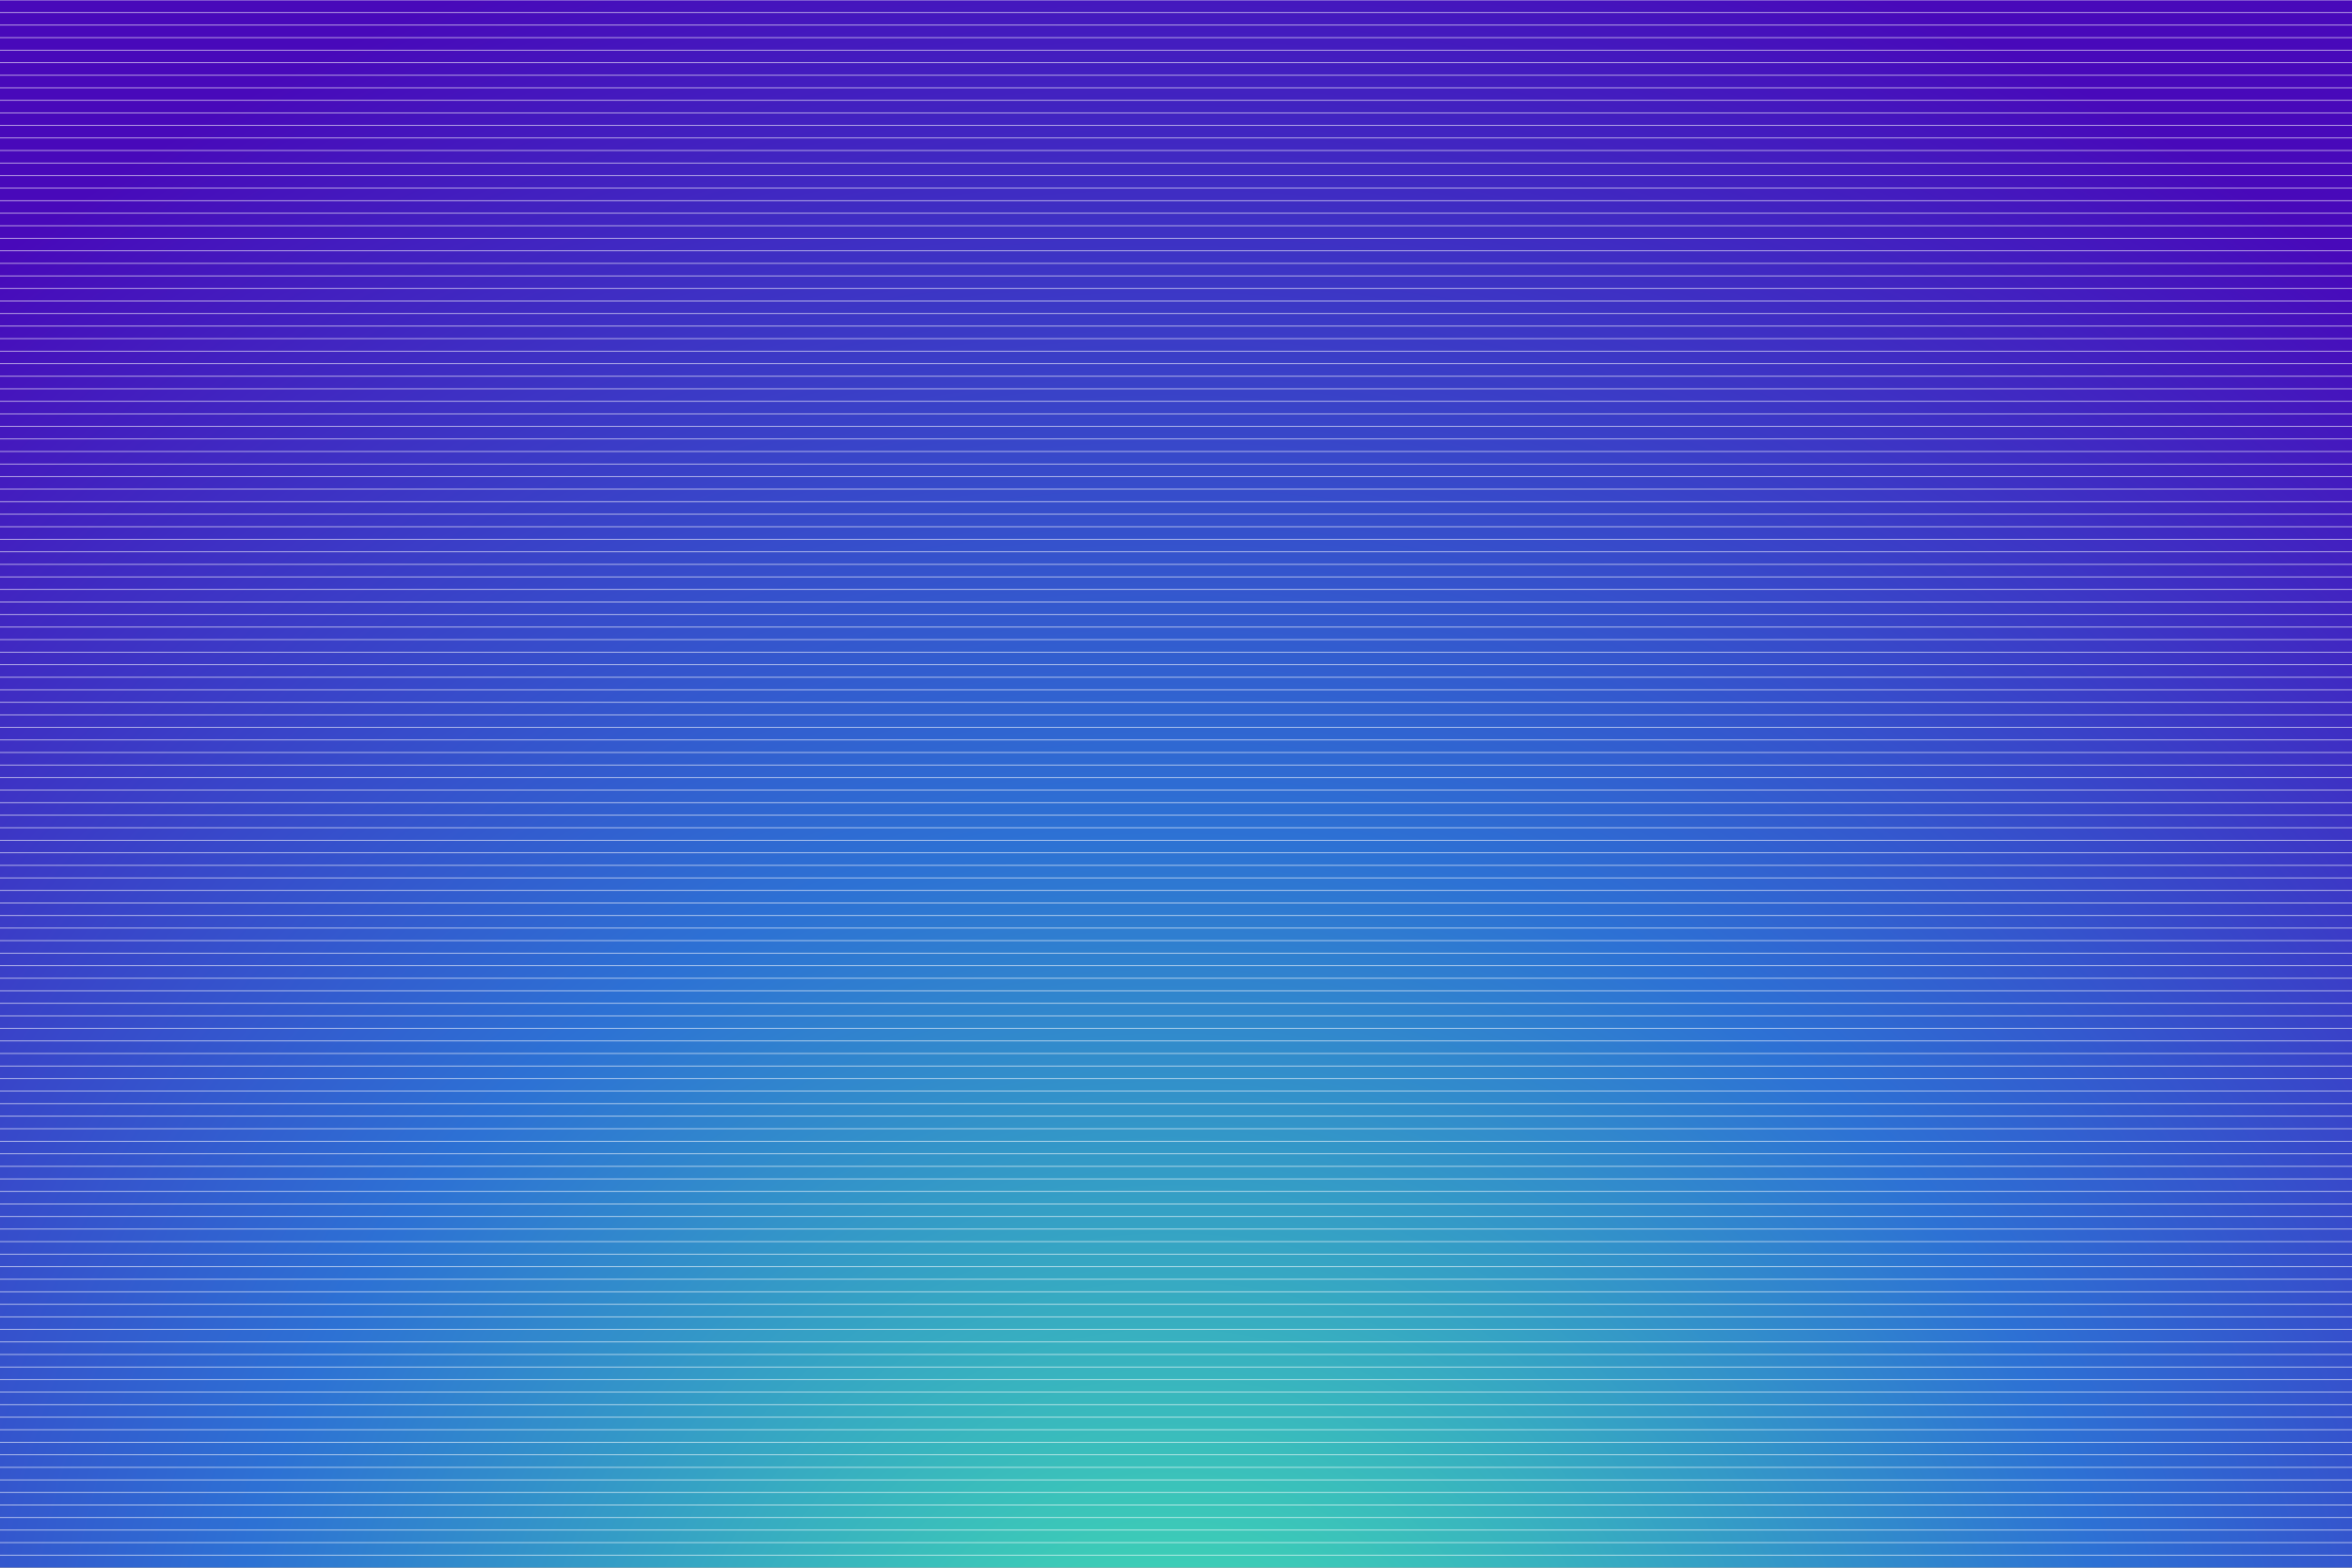<?xml version="1.0" encoding="utf-8"?>
<!-- Generator: Adobe Illustrator 22.0.1, SVG Export Plug-In . SVG Version: 6.00 Build 0)  -->
<svg version="1.1" xmlns="http://www.w3.org/2000/svg" xmlns:xlink="http://www.w3.org/1999/xlink" x="0px" y="0px"
	 viewBox="0 0 750 500" style="enable-background:new 0 0 750 500;" xml:space="preserve">
<rect x="0" y="0" width="750" height="500" fill="#333333" stroke="none"/>
<style type="text/css">
	.st0{fill:url(#SVGID_1_);}
	.st1{opacity:0.7;}
	.st2{fill:none;stroke:#FFFFFF;stroke-width:0.25;stroke-miterlimit:10;}
</style>
<g id="BACKGROUND">
	<radialGradient id="SVGID_1_" cx="373" cy="568" r="613.03" gradientUnits="userSpaceOnUse">
		<stop  offset="0" style="stop-color:#41E8AE"/>
		<stop  offset="0.495" style="stop-color:#2D71D4"/>
		<stop  offset="1" style="stop-color:#4809BA"/>
	</radialGradient>
	<rect x="0" class="st0" width="750" height="500"/>
	<g class="st1">
		<line class="st2" x1="0" y1="0" x2="750" y2="0"/>
		<line class="st2" x1="0" y1="4" x2="750" y2="4"/>
		<line class="st2" x1="0" y1="8" x2="750" y2="8"/>
		<line class="st2" x1="0" y1="12" x2="750" y2="12"/>
		<line class="st2" x1="0" y1="16" x2="750" y2="16"/>
		<line class="st2" x1="0" y1="20" x2="750" y2="20"/>
		<line class="st2" x1="0" y1="24" x2="750" y2="24"/>
		<line class="st2" x1="0" y1="28" x2="750" y2="28"/>
		<line class="st2" x1="0" y1="32" x2="750" y2="32"/>
		<line class="st2" x1="0" y1="36" x2="750" y2="36"/>
		<line class="st2" x1="0" y1="40" x2="750" y2="40"/>
		<line class="st2" x1="0" y1="44" x2="750" y2="44"/>
		<line class="st2" x1="0" y1="48" x2="750" y2="48"/>
		<line class="st2" x1="0" y1="52" x2="750" y2="52"/>
		<line class="st2" x1="0" y1="56" x2="750" y2="56"/>
		<line class="st2" x1="0" y1="60" x2="750" y2="60"/>
		<line class="st2" x1="0" y1="64" x2="750" y2="64"/>
		<line class="st2" x1="0" y1="68" x2="750" y2="68"/>
		<line class="st2" x1="0" y1="72" x2="750" y2="72"/>
		<line class="st2" x1="0" y1="76" x2="750" y2="76"/>
		<line class="st2" x1="0" y1="80" x2="750" y2="80"/>
		<line class="st2" x1="0" y1="84" x2="750" y2="84"/>
		<line class="st2" x1="0" y1="88" x2="750" y2="88"/>
		<line class="st2" x1="0" y1="92" x2="750" y2="92"/>
		<line class="st2" x1="0" y1="96" x2="750" y2="96"/>
		<line class="st2" x1="0" y1="100" x2="750" y2="100"/>
		<line class="st2" x1="0" y1="104" x2="750" y2="104"/>
		<line class="st2" x1="0" y1="108" x2="750" y2="108"/>
		<line class="st2" x1="0" y1="112" x2="750" y2="112"/>
		<line class="st2" x1="0" y1="116" x2="750" y2="116"/>
		<line class="st2" x1="0" y1="120" x2="750" y2="120"/>
		<line class="st2" x1="0" y1="124" x2="750" y2="124"/>
		<line class="st2" x1="0" y1="128" x2="750" y2="128"/>
		<line class="st2" x1="0" y1="132" x2="750" y2="132"/>
		<line class="st2" x1="0" y1="136" x2="750" y2="136"/>
		<line class="st2" x1="0" y1="140" x2="750" y2="140"/>
		<line class="st2" x1="0" y1="144" x2="750" y2="144"/>
		<line class="st2" x1="0" y1="148" x2="750" y2="148"/>
		<line class="st2" x1="0" y1="152" x2="750" y2="152"/>
		<line class="st2" x1="0" y1="156" x2="750" y2="156"/>
		<line class="st2" x1="0" y1="160" x2="750" y2="160"/>
		<line class="st2" x1="0" y1="164" x2="750" y2="164"/>
		<line class="st2" x1="0" y1="168" x2="750" y2="168"/>
		<line class="st2" x1="0" y1="172" x2="750" y2="172"/>
		<line class="st2" x1="0" y1="176" x2="750" y2="176"/>
		<line class="st2" x1="0" y1="180" x2="750" y2="180"/>
		<line class="st2" x1="0" y1="184" x2="750" y2="184"/>
		<line class="st2" x1="0" y1="188" x2="750" y2="188"/>
		<line class="st2" x1="0" y1="192" x2="750" y2="192"/>
		<line class="st2" x1="0" y1="196" x2="750" y2="196"/>
		<line class="st2" x1="0" y1="200" x2="750" y2="200"/>
		<line class="st2" x1="0" y1="204" x2="750" y2="204"/>
		<line class="st2" x1="0" y1="208" x2="750" y2="208"/>
		<line class="st2" x1="0" y1="212" x2="750" y2="212"/>
		<line class="st2" x1="0" y1="216" x2="750" y2="216"/>
		<line class="st2" x1="0" y1="220" x2="750" y2="220"/>
		<line class="st2" x1="0" y1="224" x2="750" y2="224"/>
		<line class="st2" x1="0" y1="228" x2="750" y2="228"/>
		<line class="st2" x1="0" y1="232" x2="750" y2="232"/>
		<line class="st2" x1="0" y1="236" x2="750" y2="236"/>
		<line class="st2" x1="0" y1="240" x2="750" y2="240"/>
		<line class="st2" x1="0" y1="244" x2="750" y2="244"/>
		<line class="st2" x1="0" y1="248" x2="750" y2="248"/>
		<line class="st2" x1="0" y1="252" x2="750" y2="252"/>
		<line class="st2" x1="0" y1="256" x2="750" y2="256"/>
		<line class="st2" x1="0" y1="260" x2="750" y2="260"/>
		<line class="st2" x1="0" y1="264" x2="750" y2="264"/>
		<line class="st2" x1="0" y1="268" x2="750" y2="268"/>
		<line class="st2" x1="0" y1="272" x2="750" y2="272"/>
		<line class="st2" x1="0" y1="276" x2="750" y2="276"/>
		<line class="st2" x1="0" y1="280" x2="750" y2="280"/>
		<line class="st2" x1="0" y1="284" x2="750" y2="284"/>
		<line class="st2" x1="0" y1="288" x2="750" y2="288"/>
		<line class="st2" x1="0" y1="292" x2="750" y2="292"/>
		<line class="st2" x1="0" y1="296" x2="750" y2="296"/>
		<line class="st2" x1="0" y1="300" x2="750" y2="300"/>
		<line class="st2" x1="0" y1="304" x2="750" y2="304"/>
		<line class="st2" x1="0" y1="308" x2="750" y2="308"/>
		<line class="st2" x1="0" y1="312" x2="750" y2="312"/>
		<line class="st2" x1="0" y1="316" x2="750" y2="316"/>
		<line class="st2" x1="0" y1="320" x2="750" y2="320"/>
		<line class="st2" x1="0" y1="324" x2="750" y2="324"/>
		<line class="st2" x1="0" y1="328" x2="750" y2="328"/>
		<line class="st2" x1="0" y1="332" x2="750" y2="332"/>
		<line class="st2" x1="0" y1="336" x2="750" y2="336"/>
		<line class="st2" x1="0" y1="340" x2="750" y2="340"/>
		<line class="st2" x1="0" y1="344" x2="750" y2="344"/>
		<line class="st2" x1="0" y1="348" x2="750" y2="348"/>
		<line class="st2" x1="0" y1="352" x2="750" y2="352"/>
		<line class="st2" x1="0" y1="356" x2="750" y2="356"/>
		<line class="st2" x1="0" y1="360" x2="750" y2="360"/>
		<line class="st2" x1="0" y1="364" x2="750" y2="364"/>
		<line class="st2" x1="0" y1="368" x2="750" y2="368"/>
		<line class="st2" x1="0" y1="372" x2="750" y2="372"/>
		<line class="st2" x1="0" y1="376" x2="750" y2="376"/>
		<line class="st2" x1="0" y1="380" x2="750" y2="380"/>
		<line class="st2" x1="0" y1="384" x2="750" y2="384"/>
		<line class="st2" x1="0" y1="388" x2="750" y2="388"/>
		<line class="st2" x1="0" y1="392" x2="750" y2="392"/>
		<line class="st2" x1="0" y1="396" x2="750" y2="396"/>
		<line class="st2" x1="0" y1="400" x2="750" y2="400"/>
		<line class="st2" x1="0" y1="404" x2="750" y2="404"/>
		<line class="st2" x1="0" y1="408" x2="750" y2="408"/>
		<line class="st2" x1="0" y1="412" x2="750" y2="412"/>
		<line class="st2" x1="0" y1="416" x2="750" y2="416"/>
		<line class="st2" x1="0" y1="420" x2="750" y2="420"/>
		<line class="st2" x1="0" y1="424" x2="750" y2="424"/>
		<line class="st2" x1="0" y1="428" x2="750" y2="428"/>
		<line class="st2" x1="0" y1="432" x2="750" y2="432"/>
		<line class="st2" x1="0" y1="436" x2="750" y2="436"/>
		<line class="st2" x1="0" y1="440" x2="750" y2="440"/>
		<line class="st2" x1="0" y1="444" x2="750" y2="444"/>
		<line class="st2" x1="0" y1="448" x2="750" y2="448"/>
		<line class="st2" x1="0" y1="452" x2="750" y2="452"/>
		<line class="st2" x1="0" y1="456" x2="750" y2="456"/>
		<line class="st2" x1="0" y1="460" x2="750" y2="460"/>
		<line class="st2" x1="0" y1="464" x2="750" y2="464"/>
		<line class="st2" x1="0" y1="468" x2="750" y2="468"/>
		<line class="st2" x1="0" y1="472" x2="750" y2="472"/>
		<line class="st2" x1="0" y1="476" x2="750" y2="476"/>
		<line class="st2" x1="0" y1="480" x2="750" y2="480"/>
		<line class="st2" x1="0" y1="484" x2="750" y2="484"/>
		<line class="st2" x1="0" y1="488" x2="750" y2="488"/>
		<line class="st2" x1="0" y1="492" x2="750" y2="492"/>
		<line class="st2" x1="0" y1="496" x2="750" y2="496"/>
		<line class="st2" x1="0" y1="500" x2="750" y2="500"/>
	</g>
</g>
<g id="OBJECTS">
</g>
</svg>
